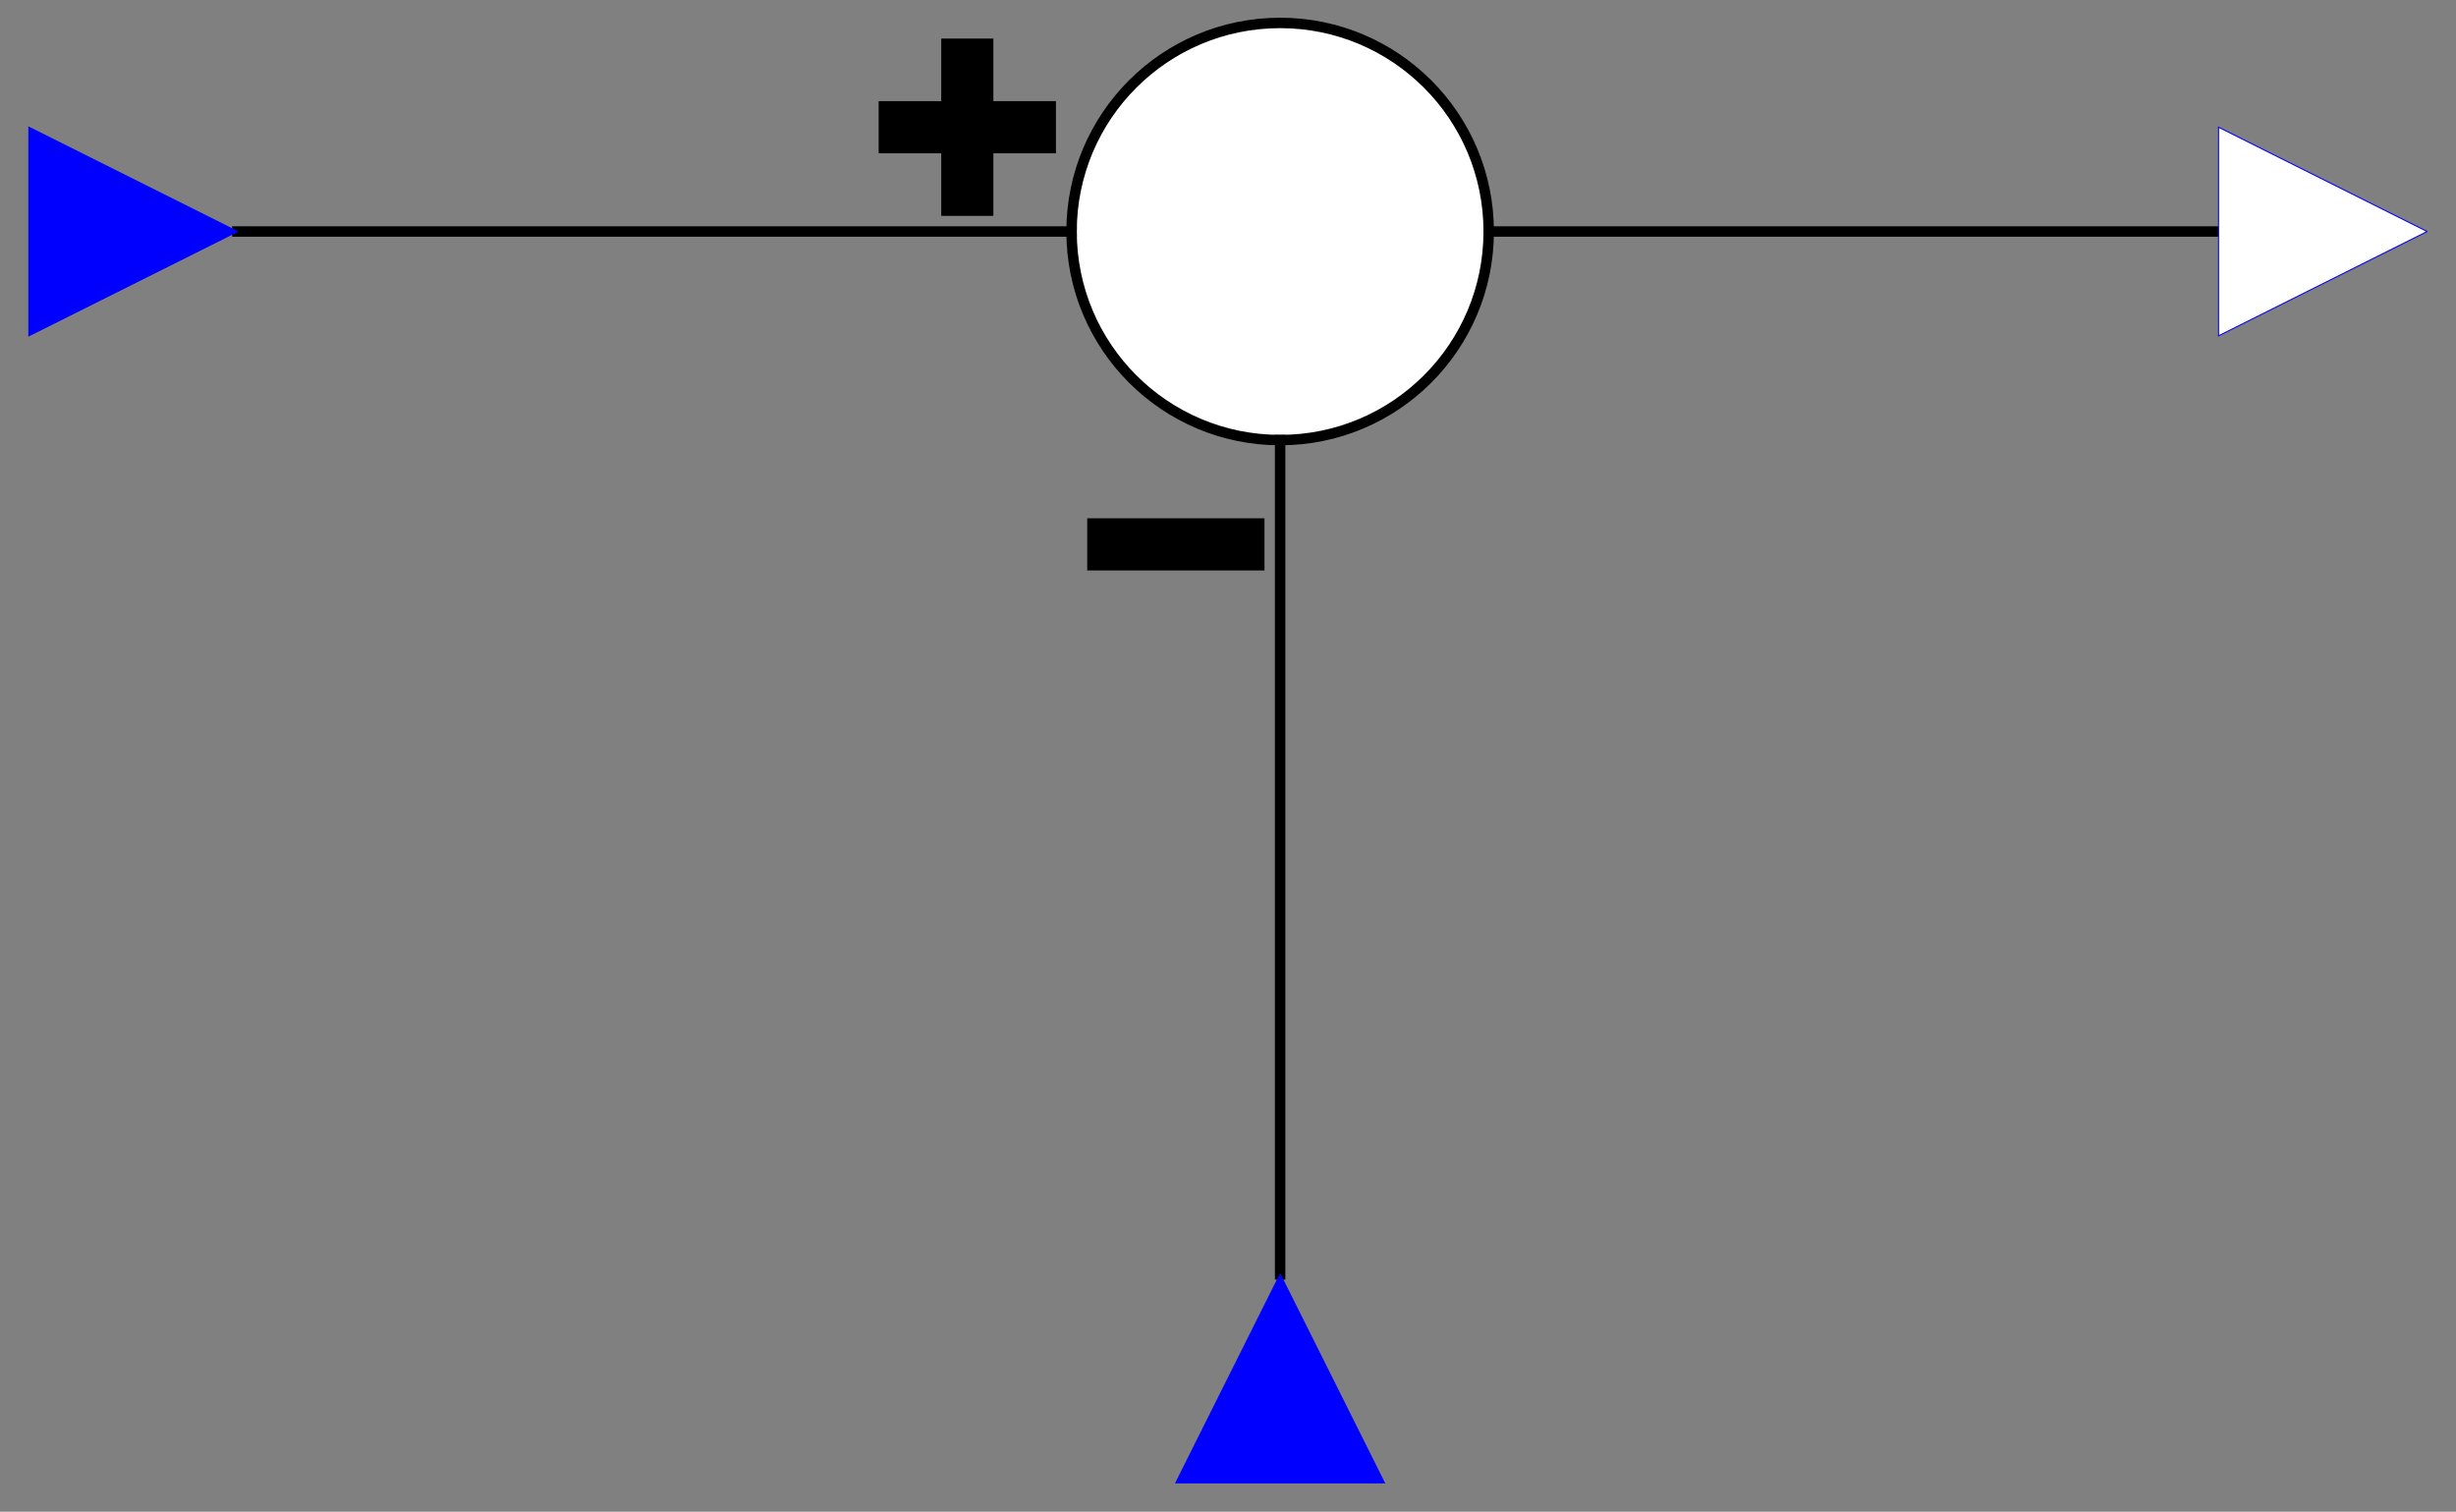 <?xml version="1.0" encoding="UTF-8"?>
<svg xmlns="http://www.w3.org/2000/svg" xmlns:xlink="http://www.w3.org/1999/xlink" width="1384.395pt" height="852.074pt" viewBox="0 0 1384.395 852.074" version="1.1">
<rect x="0" y="0" width="1384.395" height="852.074" fill="#808080" stroke="none"/>
<g id="surface1">
<path style="fill-rule:evenodd;fill:rgb(100%,100%,100%);fill-opacity:1;stroke-width:1;stroke-linecap:square;stroke-linejoin:miter;stroke:rgb(0%,0%,0%);stroke-opacity:1;stroke-miterlimit:2;" d="M 20 -0 C 20 11.046 11.046 20 0 20 C -11.046 20 -20 11.046 -20 -0 C -20 -11.046 -11.046 -20 0 -20 C 11.046 -20 20 -11.046 20 -0 " transform="matrix(5.878,0,0,5.878,721.585,130.489)"/>
<path style="fill:none;stroke-width:1;stroke-linecap:square;stroke-linejoin:miter;stroke:rgb(0%,0%,0%);stroke-opacity:1;stroke-miterlimit:2;" d="M -100 0 L -20 0 " transform="matrix(5.878,0,0,-5.878,721.585,130.489)"/>
<path style="fill:none;stroke-width:1;stroke-linecap:square;stroke-linejoin:miter;stroke:rgb(0%,0%,0%);stroke-opacity:1;stroke-miterlimit:2;" d="M 0 -100 L 0 -20 " transform="matrix(5.878,0,0,-5.878,721.585,130.489)"/>
<path style="fill:none;stroke-width:1;stroke-linecap:square;stroke-linejoin:miter;stroke:rgb(0%,0%,0%);stroke-opacity:1;stroke-miterlimit:2;" d="M 20 0 L 100 0 " transform="matrix(5.878,0,0,-5.878,721.585,130.489)"/>
<path style="fill-rule:evenodd;fill:rgb(0%,0%,0%);fill-opacity:1;stroke-width:1;stroke-linecap:square;stroke-linejoin:miter;stroke:rgb(0%,0%,0%);stroke-opacity:1;stroke-miterlimit:2;" d="M -32 2 L -28 2 L -28 18 L -32 18 L -32 2 " transform="matrix(5.878,0,0,-5.878,721.585,130.489)"/>
<path style="fill-rule:evenodd;fill:rgb(0%,0%,0%);fill-opacity:1;stroke-width:1;stroke-linecap:square;stroke-linejoin:miter;stroke:rgb(0%,0%,0%);stroke-opacity:1;stroke-miterlimit:2;" d="M -38 8 L -22 8 L -22 12 L -38 12 L -38 8 " transform="matrix(5.878,0,0,-5.878,721.585,130.489)"/>
<path style="fill-rule:evenodd;fill:rgb(0%,0%,0%);fill-opacity:1;stroke-width:1;stroke-linecap:square;stroke-linejoin:miter;stroke:rgb(0%,0%,0%);stroke-opacity:1;stroke-miterlimit:2;" d="M -18 -32 L -2 -32 L -2 -28 L -18 -28 L -18 -32 " transform="matrix(5.878,0,0,-5.878,721.585,130.489)"/>
<path style="fill-rule:evenodd;fill:rgb(0%,0%,100%);fill-opacity:1;stroke-width:1;stroke-linecap:square;stroke-linejoin:miter;stroke:rgb(0%,0%,100%);stroke-opacity:1;stroke-miterlimit:2;" d="M -100 99.999 L 100 0.002 L -100 -100.002 L -100 99.999 " transform="matrix(0.588,0,0,-0.588,75.057,130.489)"/>
<path style="fill-rule:evenodd;fill:rgb(0%,0%,100%);fill-opacity:1;stroke-width:1;stroke-linecap:square;stroke-linejoin:miter;stroke:rgb(0%,0%,100%);stroke-opacity:1;stroke-miterlimit:2;" d="M -100 100.002 L 100 -0.002 L -100 -99.998 L -100 100.002 " transform="matrix(0,-0.588,-0.588,0,721.585,777.018)"/>
<path style="fill-rule:evenodd;fill:rgb(100%,100%,100%);fill-opacity:1;stroke-width:1;stroke-linecap:square;stroke-linejoin:miter;stroke:rgb(0%,0%,100%);stroke-opacity:1;stroke-miterlimit:2;" d="M -100 99.999 L 100 0.002 L -100 -100.002 L -100 99.999 " transform="matrix(0.588,0,0,-0.588,1309.338,130.489)"/>
</g>
</svg>
